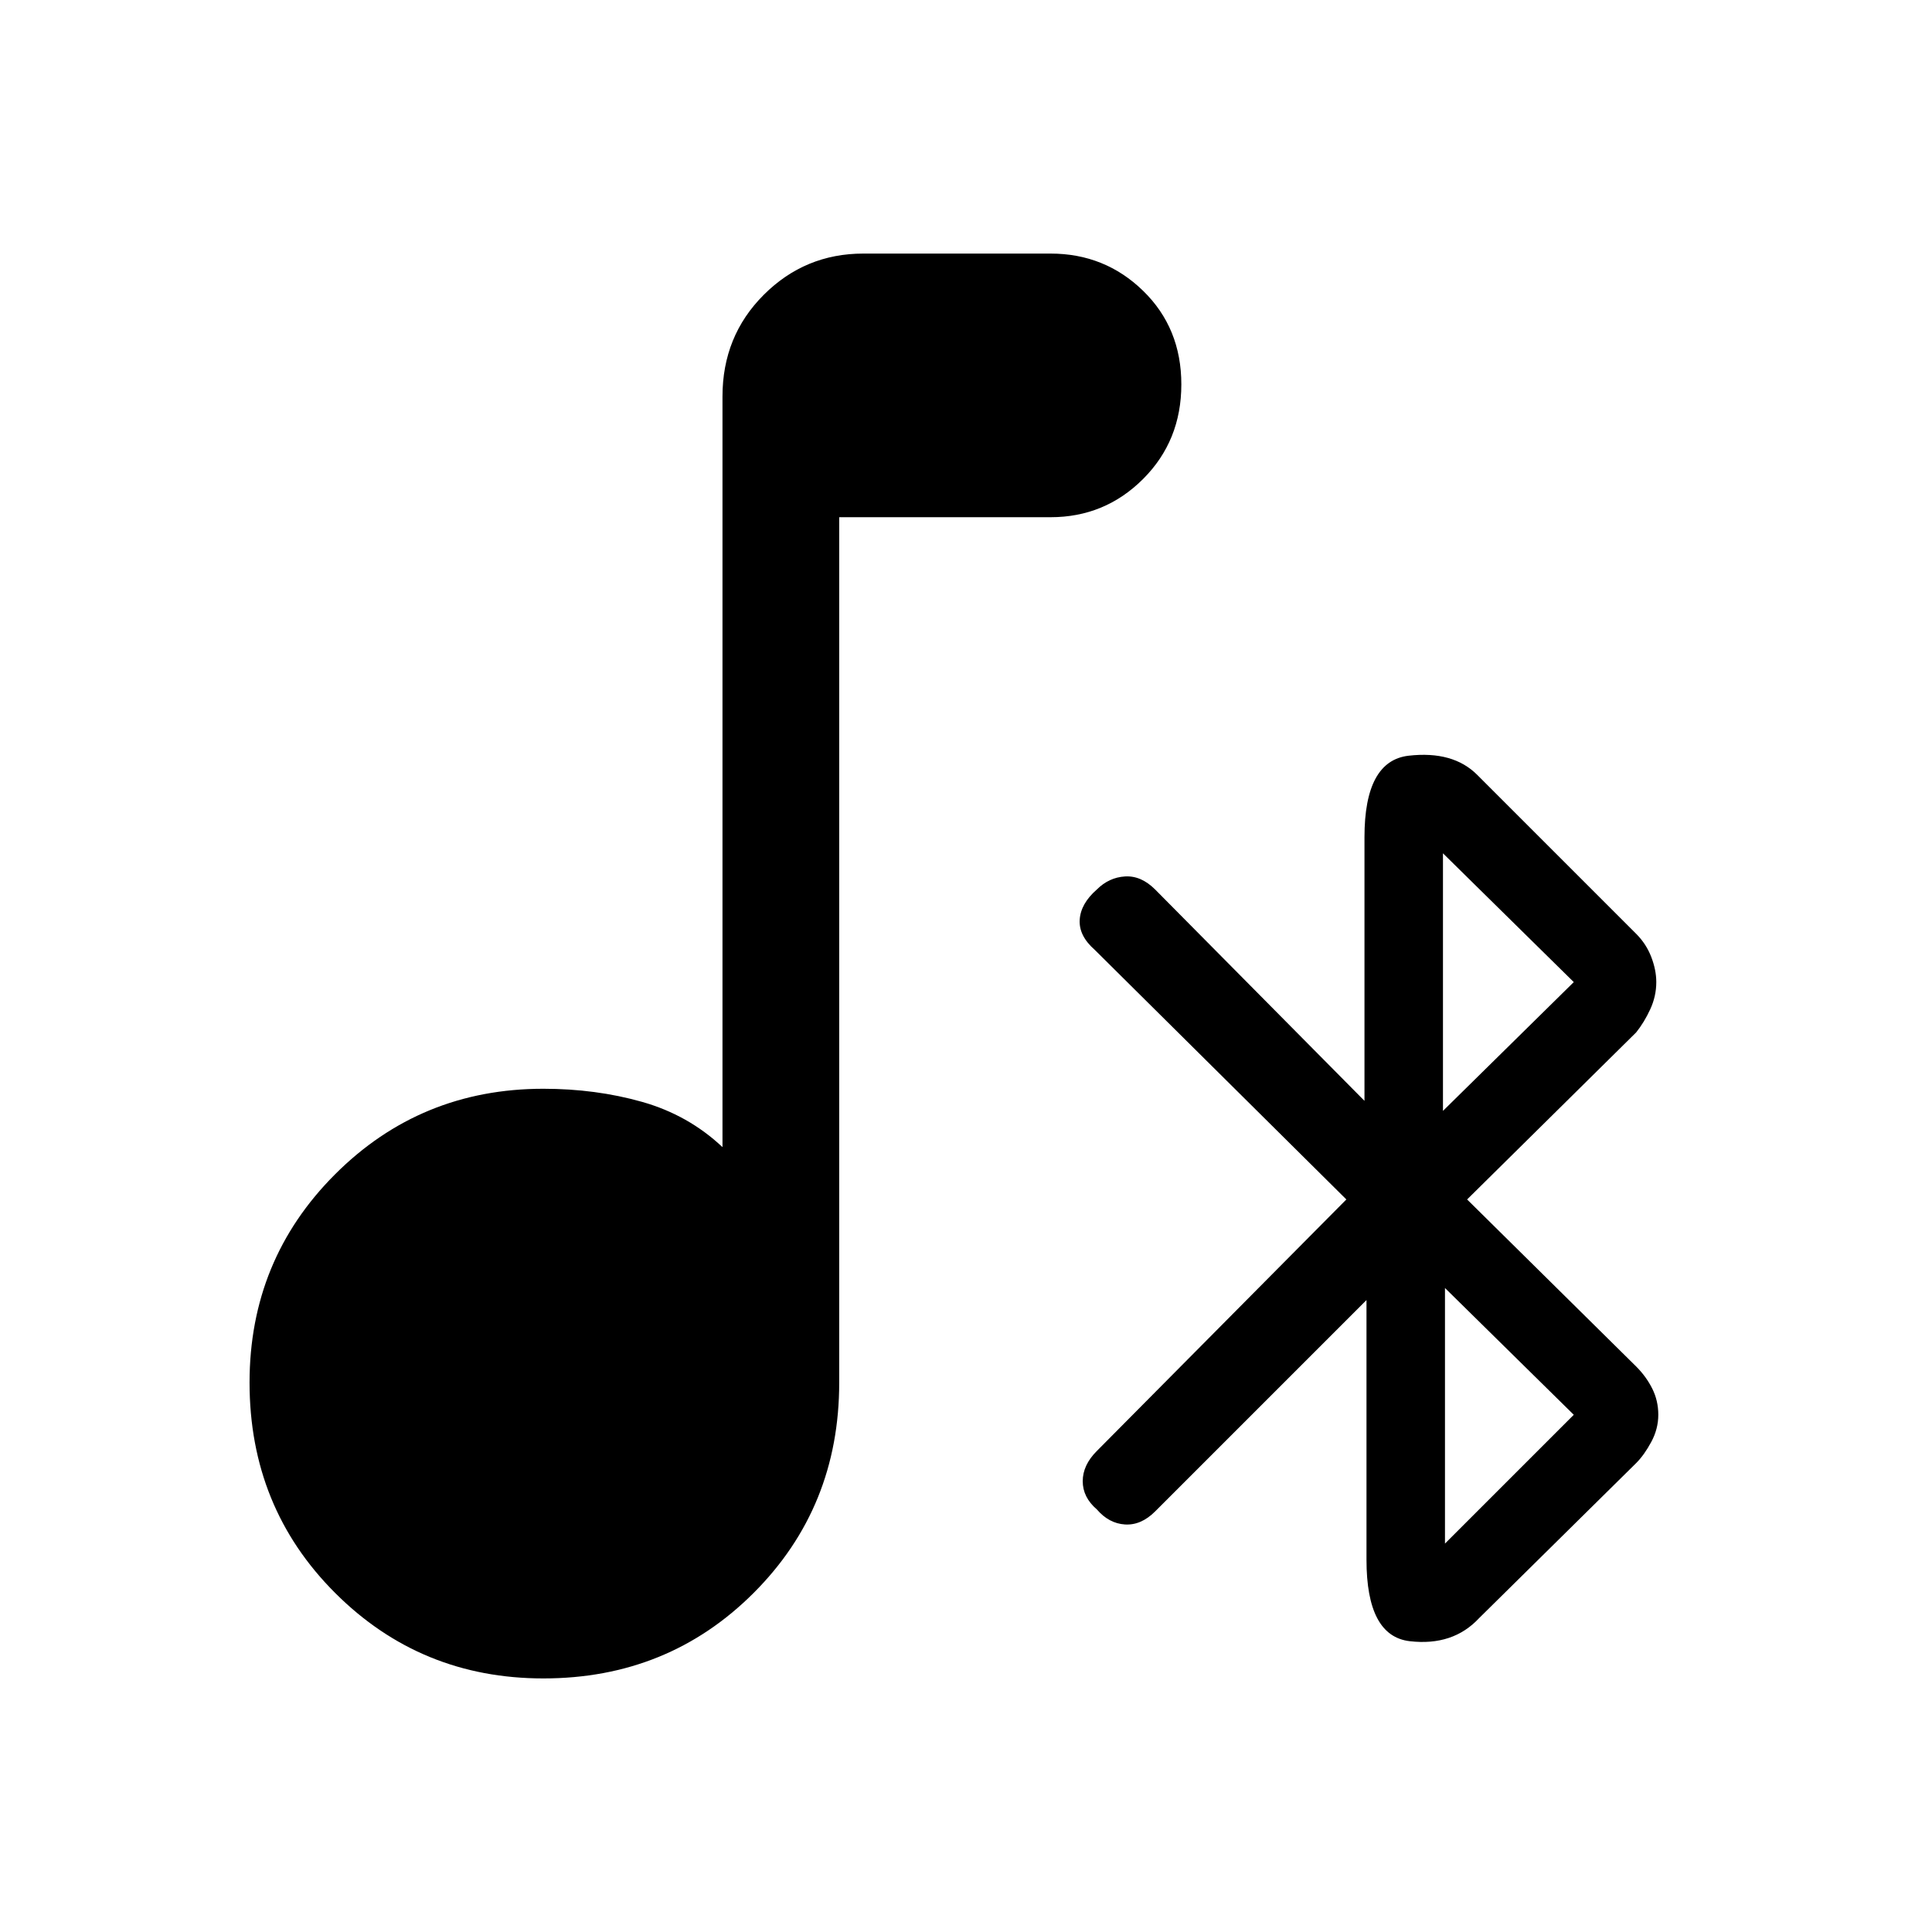 <svg xmlns="http://www.w3.org/2000/svg" height="48" width="48"><path d="M36.75 40.2Q36.1 40.9 35.025 40.775Q33.95 40.65 33.95 38.75V32.3L28.7 37.55Q28.35 37.9 27.95 37.875Q27.55 37.85 27.25 37.5Q26.9 37.2 26.9 36.8Q26.9 36.4 27.25 36.05L33.45 29.8L27.2 23.6Q26.8 23.25 26.825 22.85Q26.85 22.45 27.25 22.1Q27.55 21.8 27.95 21.775Q28.35 21.75 28.7 22.1L33.9 27.35V20.8Q33.9 18.9 35 18.775Q36.1 18.65 36.7 19.25L40.65 23.2Q40.9 23.45 41.025 23.775Q41.15 24.1 41.15 24.4Q41.15 24.75 41 25.075Q40.85 25.4 40.65 25.65L36.45 29.8L40.65 33.95Q40.9 34.2 41.05 34.5Q41.2 34.8 41.2 35.15Q41.2 35.5 41.025 35.825Q40.85 36.15 40.65 36.35ZM35.85 27.6 39.1 24.4 35.85 21.2ZM35.9 38.35 39.1 35.15 35.9 32ZM13.5 41.7Q10.45 41.7 8.325 39.575Q6.2 37.45 6.2 34.35Q6.2 31.3 8.325 29.175Q10.45 27.05 13.5 27.05Q14.8 27.05 15.95 27.375Q17.1 27.7 17.95 28.5V9.85Q17.95 8.35 18.975 7.325Q20 6.3 21.45 6.3H26.1Q27.45 6.3 28.4 7.225Q29.35 8.15 29.35 9.55Q29.35 10.95 28.4 11.9Q27.45 12.85 26.1 12.85H20.85V34.35Q20.85 37.45 18.725 39.575Q16.6 41.7 13.5 41.7Z"/></svg>